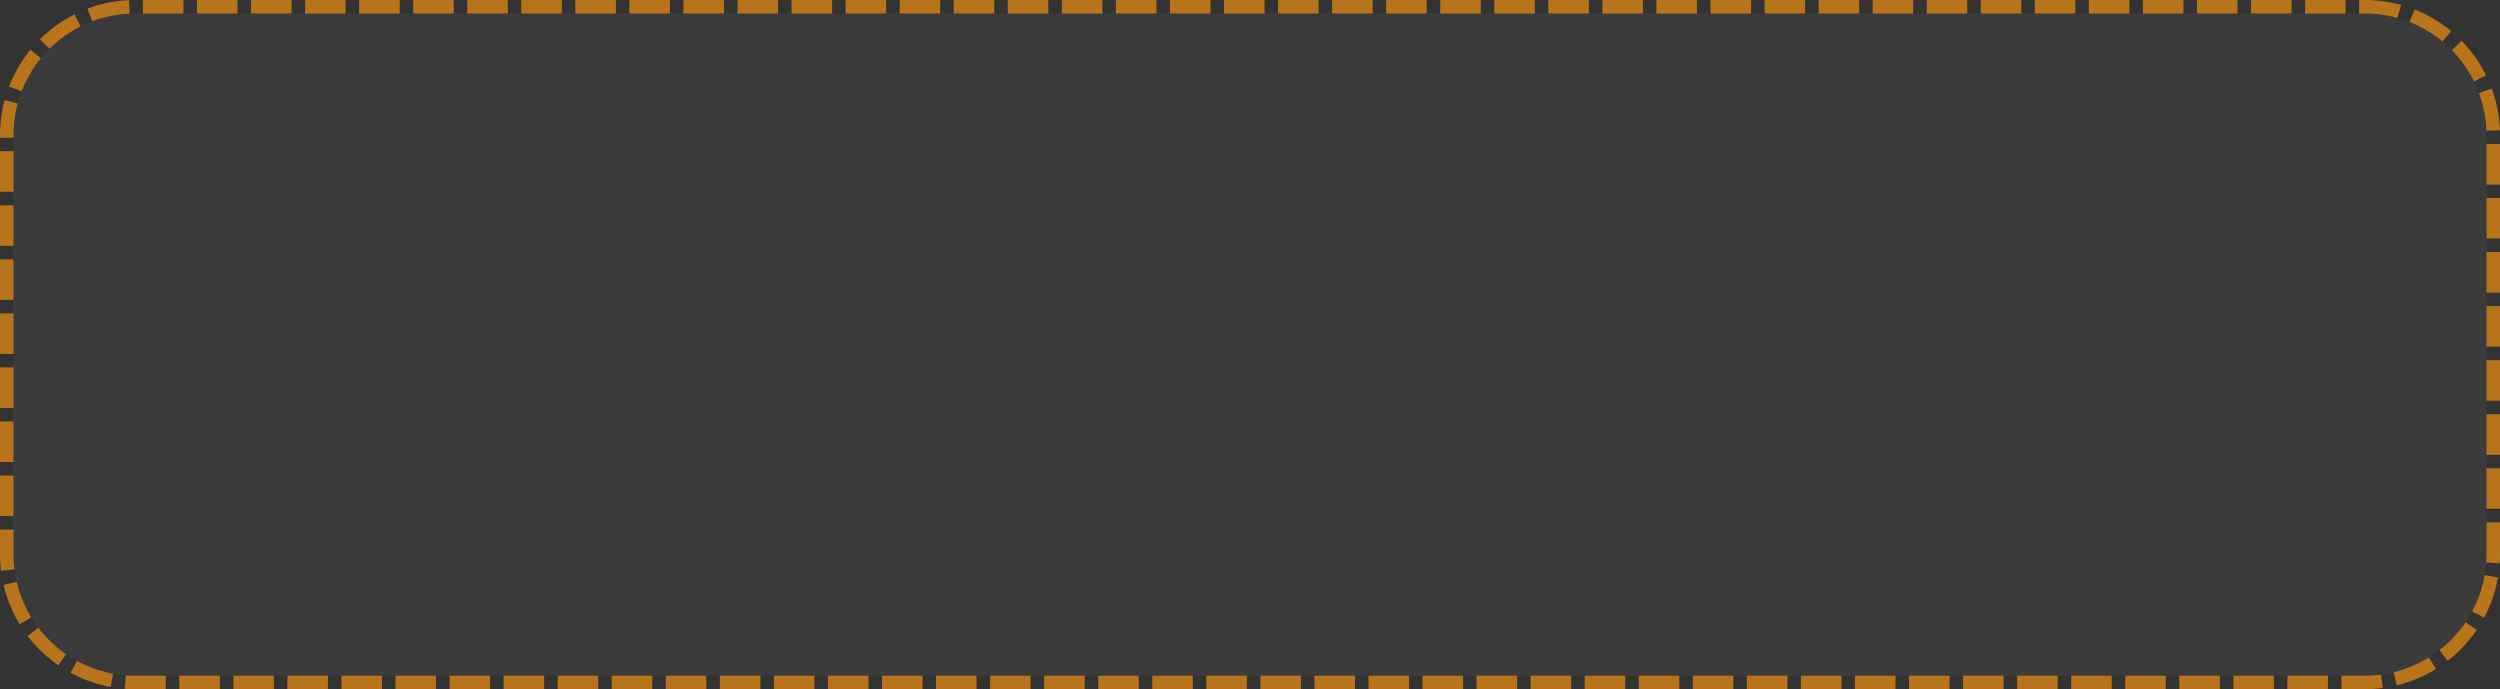 ﻿<?xml version="1.0" encoding="utf-8"?>
<svg version="1.1" xmlns:xlink="http://www.w3.org/1999/xlink" width="185px" height="51px" xmlns="http://www.w3.org/2000/svg">
  <rect width="100%" height="100%" fill="#333333" stroke="none"/>
  <g transform="matrix(1 0 0 1 -469 -877 )">
    <path d="M 470 887  A 9 9 0 0 1 479 878 L 644 878  A 9 9 0 0 1 653 887 L 653 918  A 9 9 0 0 1 644 927 L 479 927  A 9 9 0 0 1 470 918 L 470 887  Z " fill-rule="nonzero" fill="#f2f2f2" stroke="none" fill-opacity="0.043" />
    <path d="M 469.5 887  A 9.5 9.5 0 0 1 479 877.5 L 644 877.5  A 9.5 9.5 0 0 1 653.5 887 L 653.5 918  A 9.5 9.5 0 0 1 644 927.5 L 479 927.5  A 9.5 9.5 0 0 1 469.5 918 L 469.5 887  Z " stroke-width="1" stroke-dasharray="3,1" stroke="#b8741a" fill="none" stroke-dashoffset="0.5" />
  </g>
</svg>